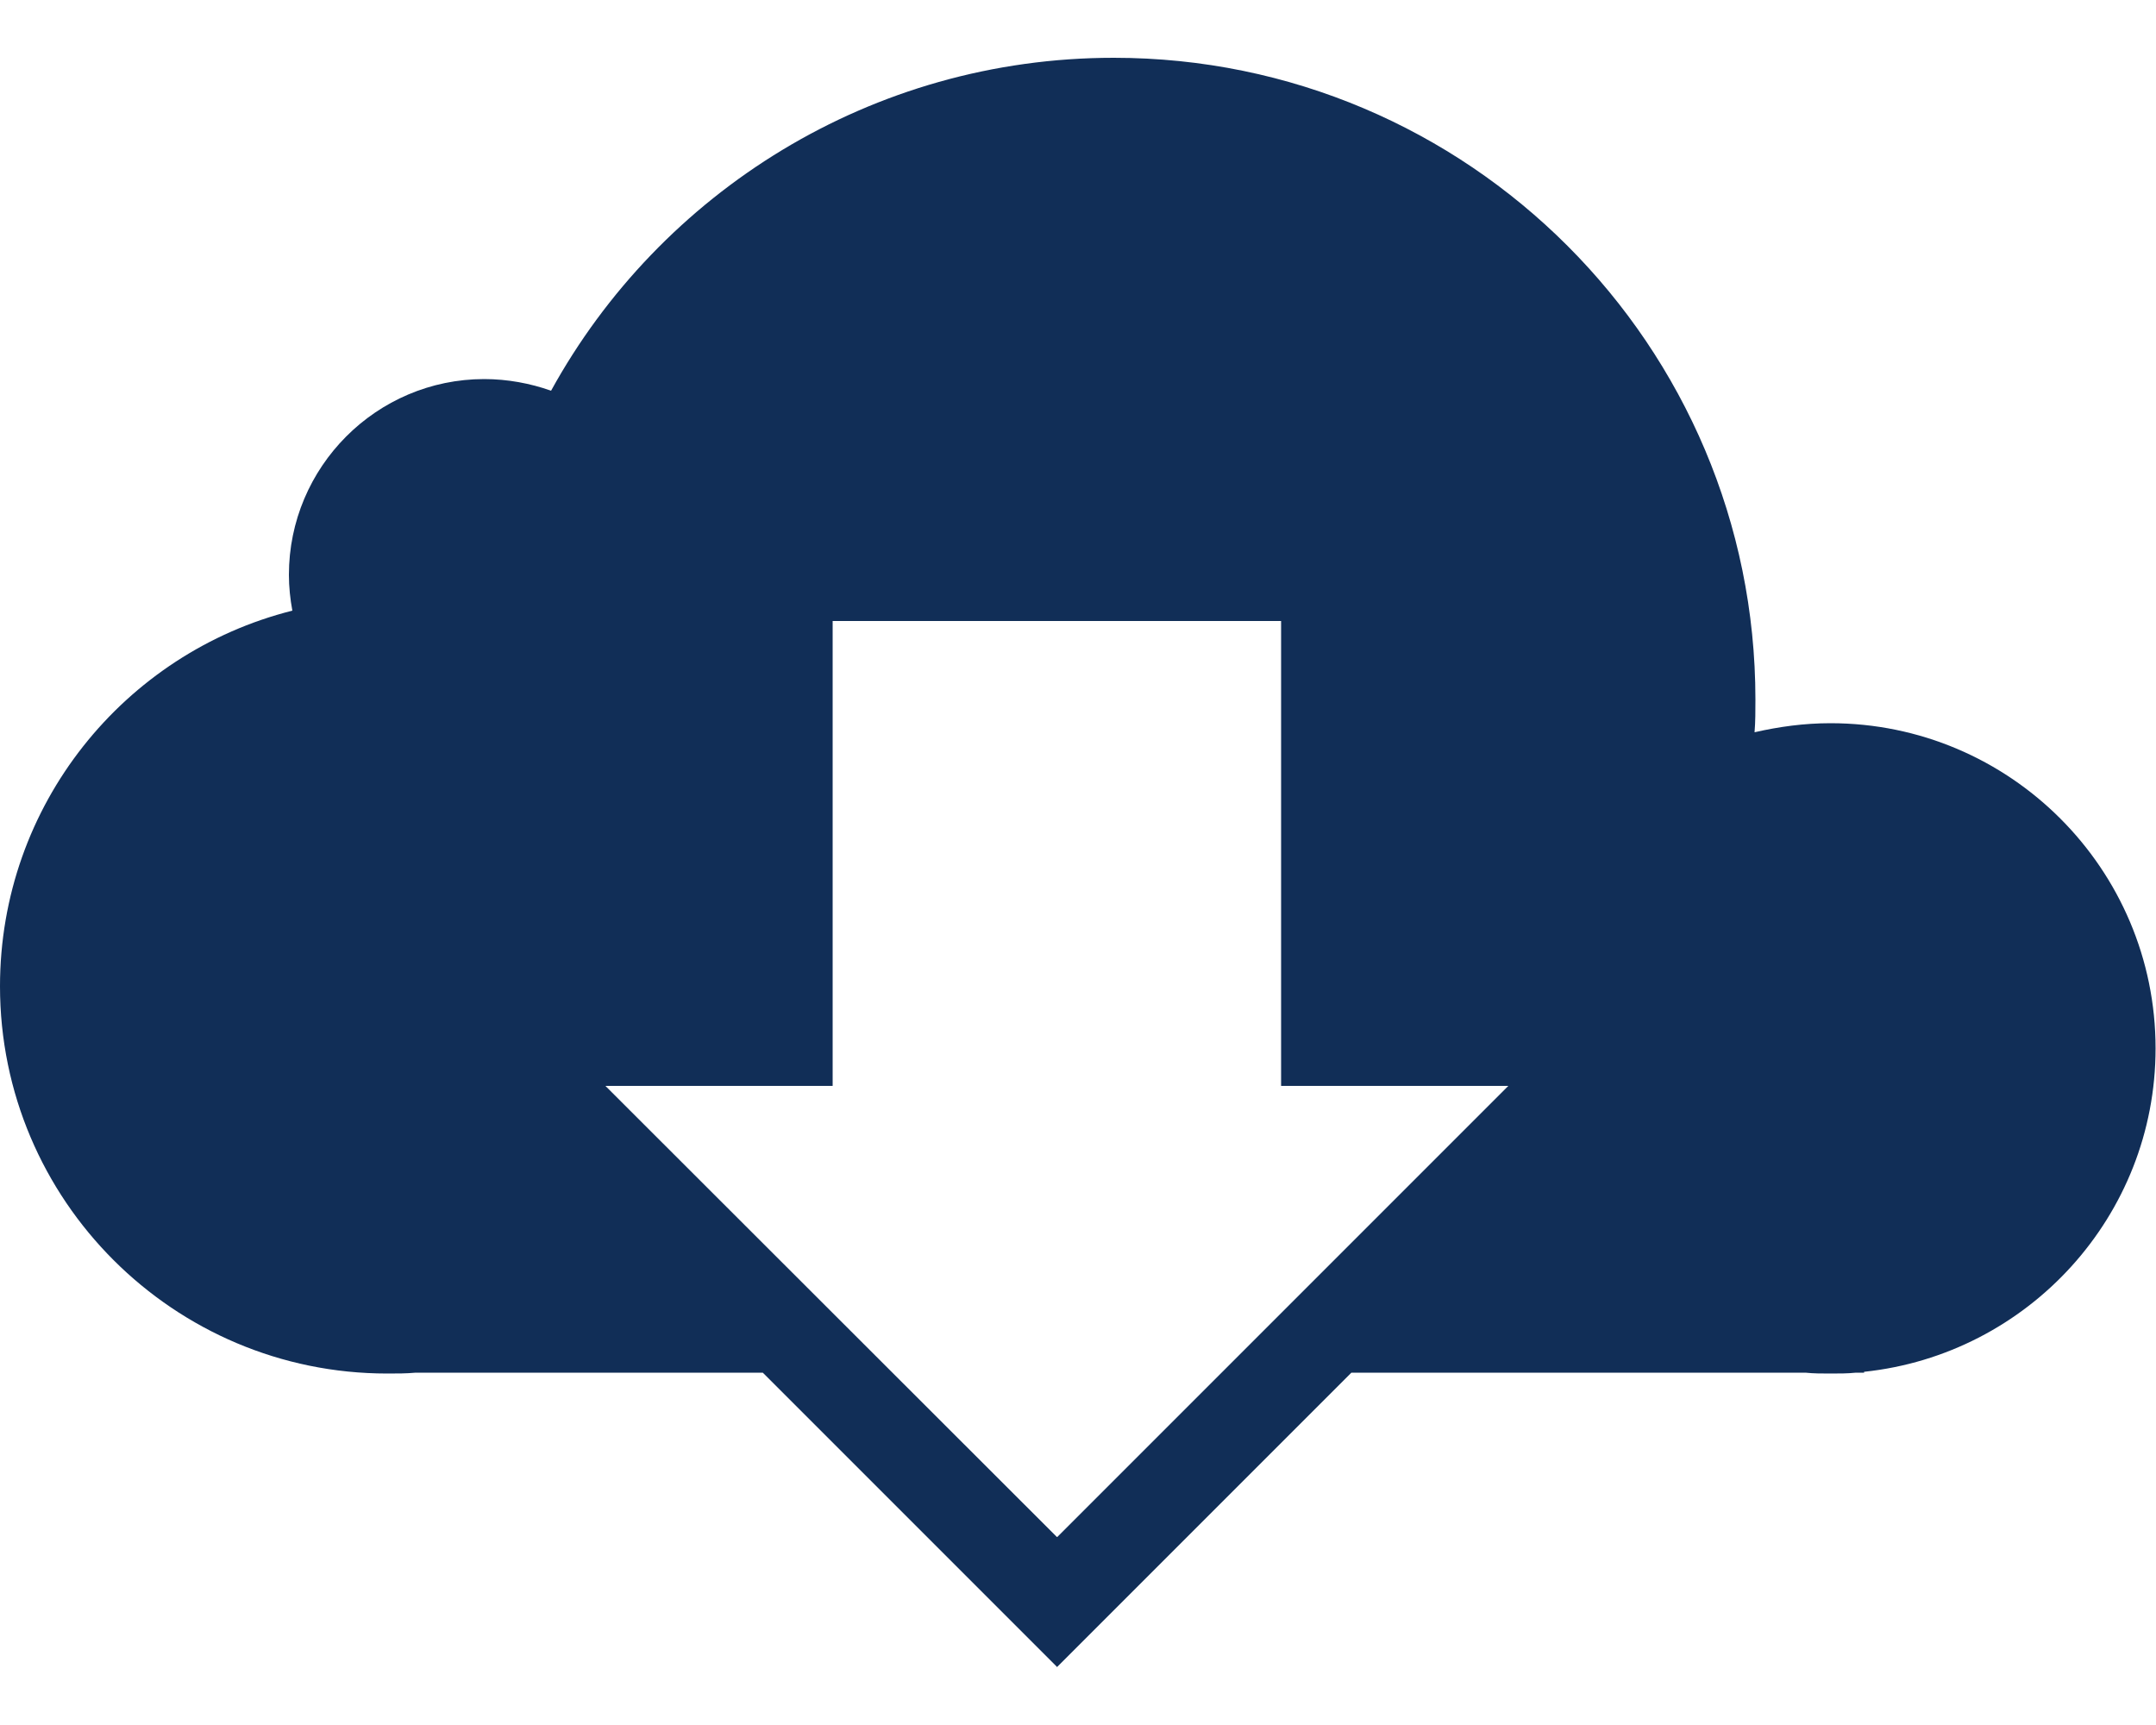 <?xml version="1.0" encoding="UTF-8"?>
<svg id="Layer_2" xmlns="http://www.w3.org/2000/svg" xmlns:xlink="http://www.w3.org/1999/xlink" viewBox="0 0 50 40">
  <defs>
    <style>
      .cls-1 {
        fill: #112e57;
        fill-rule: evenodd;
      }

      .cls-2 {
        fill: none;
      }

      .cls-3 {
        clip-path: url(#clippath);
      }
    </style>
    <clipPath id="clippath">
      <rect class="cls-2" width="50" height="40"/>
    </clipPath>
  </defs>
  <g id="Layer_1-2" data-name="Layer_1">
    <g class="cls-3">
      <path class="cls-1" d="M24.52,38.66l-6.83-6.83h-8.05c-.22.02-.43.02-.66.02-4.95,0-8.98-4.02-8.98-8.98,0-4.2,2.88-7.73,6.78-8.71-.05-.27-.08-.55-.08-.83,0-2.5,2.03-4.54,4.53-4.54.54,0,1.07.1,1.55.27,2.53-4.6,7.43-7.72,13.05-7.72,8.22,0,14.88,6.67,14.88,14.88,0,.26,0,.51-.02.76.57-.13,1.15-.21,1.76-.21,4.16,0,7.54,3.38,7.54,7.54,0,3.89-2.96,7.1-6.76,7.5v.02h-.19c-.19.02-.39.02-.59.02s-.39,0-.58-.02h-10.53l-6.83,6.83ZM24.52,35.64l10.46-10.46h-5.27v-10.78h-10.4v10.78h-5.27l10.47,10.46Z" marker-end="none" marker-start="none"/>
    </g>
  </g>
</svg>